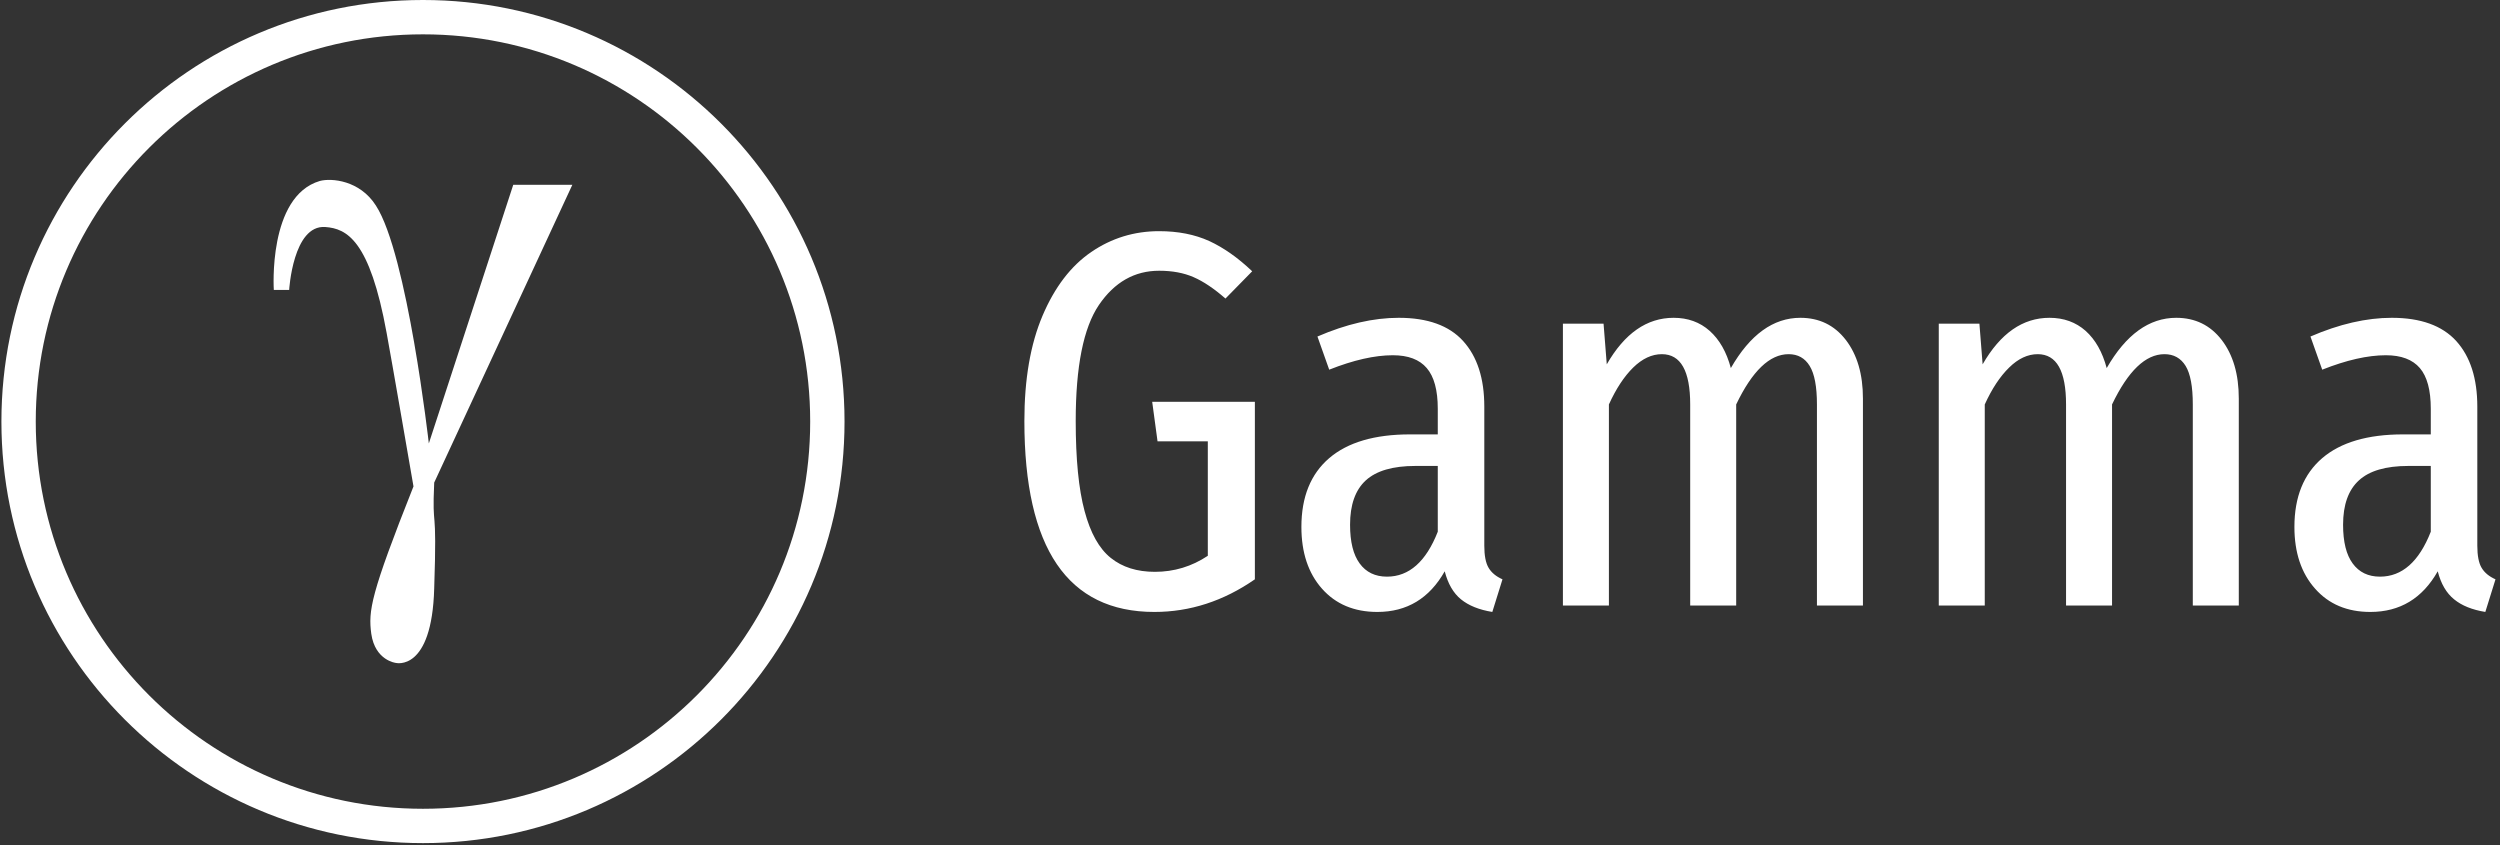 <svg xmlns="http://www.w3.org/2000/svg" version="1.1" xmlns:xlink="http://www.w3.org/1999/xlink" xmlns:svgjs="http://svgjs.dev/svgjs" width="1500" height="507" viewBox="0 0 1500 507"><rect x="0" y="0" width="1500" height="507" fill="#333333" stroke="none"/><g transform="matrix(1,0,0,1,-0.909,-0.565)"><svg viewBox="0 0 396 134" data-background-color="#000000" preserveAspectRatio="xMidYMid meet" height="507" width="1500" xmlns="http://www.w3.org/2000/svg" xmlns:xlink="http://www.w3.org/1999/xlink"><g id="tight-bounds" transform="matrix(1,0,0,1,0.24,0.149)"><svg viewBox="0 0 395.52 133.701" height="133.701" width="395.52"><g><svg viewBox="0 0 670.512 226.659" height="133.701" width="395.52"><g transform="matrix(1,0,0,1,274.992,62.146)"><svg viewBox="0 0 395.52 102.366" height="102.366" width="395.52"><g id="textblocktransform"><svg viewBox="0 0 395.52 102.366" height="102.366" width="395.52" id="textblock"><g><svg viewBox="0 0 395.52 102.366" height="102.366" width="395.52"><g transform="matrix(1,0,0,1,0,0)"><svg width="395.52" viewBox="2.25 -35 137.54 35.6" height="102.366" data-palette-color="#ffffff"><g class="wordmark-text-0" data-fill-palette-color="primary" id="text-0"><path d="M14.85-35Q17.5-35 19.53-34.08 21.55-33.15 23.55-31.25L23.55-31.25 21.05-28.7Q19.45-30.1 18.07-30.7 16.7-31.3 14.85-31.3L14.85-31.3Q11.4-31.3 9.22-28.1 7.05-24.9 7.05-17.25L7.05-17.25Q7.05-11.9 7.88-8.83 8.7-5.75 10.33-4.45 11.95-3.15 14.45-3.15L14.45-3.15Q17.15-3.15 19.4-4.65L19.4-4.65 19.4-15.35 14.7-15.35 14.2-19.05 23.8-19.05 23.8-2.45Q19.4 0.6 14.4 0.6L14.4 0.6Q2.25 0.6 2.25-17.25L2.25-17.25Q2.25-23.1 3.95-27.1 5.65-31.1 8.5-33.05 11.35-35 14.85-35L14.85-35ZM45.25-5.6Q45.25-4.2 45.65-3.53 46.05-2.85 46.95-2.45L46.95-2.45 46 0.6Q44.15 0.3 43.07-0.58 42-1.45 41.55-3.2L41.55-3.2Q39.4 0.6 35.25 0.6L35.25 0.6Q32 0.6 30.07-1.58 28.15-3.75 28.15-7.35L28.15-7.35Q28.15-11.55 30.75-13.78 33.35-16 38.3-16L38.3-16 40.9-16 40.9-18.4Q40.9-21 39.87-22.2 38.85-23.4 36.7-23.4L36.7-23.4Q34.15-23.4 30.75-22.05L30.75-22.05 29.65-25.15Q33.7-26.9 37.25-26.9L37.25-26.9Q41.3-26.9 43.27-24.73 45.25-22.55 45.25-18.6L45.25-18.6 45.25-5.6ZM36.15-2.7Q39.25-2.7 40.9-6.9L40.9-6.9 40.9-13.05 38.8-13.05Q35.65-13.05 34.17-11.7 32.7-10.35 32.7-7.55L32.7-7.55Q32.7-5.15 33.6-3.93 34.5-2.7 36.15-2.7L36.15-2.7ZM74.8-26.9Q77.45-26.9 79.05-24.83 80.65-22.75 80.65-19.35L80.65-19.35 80.65 0 76.35 0 76.35-18.8Q76.35-21.3 75.67-22.4 75-23.5 73.7-23.5L73.7-23.5Q71.05-23.5 68.8-18.8L68.8-18.8 68.8 0 64.5 0 64.5-18.8Q64.5-23.5 61.85-23.5L61.85-23.5Q60.45-23.5 59.17-22.25 57.9-21 56.9-18.8L56.9-18.8 56.9 0 52.6 0 52.6-26.35 56.4-26.35 56.7-22.55Q59.2-26.9 62.95-26.9L62.95-26.9Q64.95-26.9 66.32-25.68 67.7-24.45 68.3-22.2L68.3-22.2Q71-26.9 74.8-26.9L74.8-26.9ZM109.94-26.9Q112.59-26.9 114.19-24.83 115.79-22.75 115.79-19.35L115.79-19.35 115.79 0 111.49 0 111.49-18.8Q111.49-21.3 110.82-22.4 110.14-23.5 108.84-23.5L108.84-23.5Q106.19-23.5 103.94-18.8L103.94-18.8 103.94 0 99.64 0 99.64-18.8Q99.64-23.5 96.99-23.5L96.99-23.5Q95.59-23.5 94.32-22.25 93.04-21 92.04-18.8L92.04-18.8 92.04 0 87.74 0 87.74-26.35 91.54-26.35 91.84-22.55Q94.34-26.9 98.09-26.9L98.09-26.9Q100.09-26.9 101.47-25.68 102.84-24.45 103.44-22.2L103.44-22.2Q106.14-26.9 109.94-26.9L109.94-26.9ZM138.09-5.6Q138.09-4.2 138.49-3.53 138.89-2.85 139.79-2.45L139.79-2.45 138.84 0.6Q136.99 0.3 135.92-0.58 134.84-1.45 134.39-3.2L134.39-3.2Q132.24 0.6 128.09 0.6L128.09 0.6Q124.84 0.6 122.92-1.58 120.99-3.75 120.99-7.35L120.99-7.35Q120.99-11.55 123.59-13.78 126.19-16 131.14-16L131.14-16 133.74-16 133.74-18.4Q133.74-21 132.72-22.2 131.69-23.4 129.54-23.4L129.54-23.4Q126.99-23.4 123.59-22.05L123.59-22.05 122.49-25.15Q126.54-26.9 130.09-26.9L130.09-26.9Q134.14-26.9 136.12-24.73 138.09-22.55 138.09-18.6L138.09-18.6 138.09-5.6ZM128.99-2.7Q132.09-2.7 133.74-6.9L133.74-6.9 133.74-13.05 131.64-13.05Q128.49-13.05 127.02-11.7 125.54-10.35 125.54-7.55L125.54-7.55Q125.54-5.15 126.44-3.93 127.34-2.7 128.99-2.7L128.99-2.7Z" fill="#ffffff" data-fill-palette-color="primary"></path></g></svg></g></svg></g></svg></g></svg></g><g><svg viewBox="0 0 226.659 226.659" height="226.659" width="226.659"><g><svg></svg></g><g id="icon-0"><svg viewBox="0 0 226.659 226.659" height="226.659" width="226.659"><g><path d="M0 113.33c0-62.59 50.739-113.33 113.33-113.33 62.59 0 113.33 50.739 113.329 113.33 0 62.59-50.739 113.33-113.329 113.329-62.59 0-113.33-50.739-113.33-113.329zM113.33 217.428c57.492 0 104.098-46.606 104.098-104.098 0-57.492-46.606-104.098-104.098-104.098-57.492 0-104.098 46.606-104.098 104.098 0 57.492 46.606 104.098 104.098 104.098z" data-fill-palette-color="accent" fill="#ffffff" stroke="transparent"></path></g><g transform="matrix(1,0,0,1,73.171,48.363)"><svg viewBox="0 0 80.317 129.933" height="129.933" width="80.317"><g><svg xmlns="http://www.w3.org/2000/svg" xmlns:xlink="http://www.w3.org/1999/xlink" version="1.1" x="0" y="0" viewBox="30.571 19.462 38.929 62.977" enable-background="new 0 0 100 100" xml:space="preserve" height="129.933" width="80.317" class="icon-cg-0" data-fill-palette-color="accent" id="cg-0"><path fill="#ffffff" d="M43.9 22.8c-2.1-3.3-5.8-3.6-7.3-3.2-6.8 2-6 14.2-6 14.2h2c0 0 0.5-8.5 4.7-8.2 2.8 0.2 5.8 1.7 8 13.8 0.6 3.2 3.5 20 3.5 20-5.6 14.1-5.9 16.2-5.5 19.2 0.5 3.5 3.2 3.8 3.2 3.8s4.7 1.2 5-9.7c0.4-11.8-0.3-7 0-13.8l18-38.8h-7.7l-11 33.7C50.8 53.8 48 29.1 43.9 22.8z" data-fill-palette-color="accent"></path></svg></g></svg></g></svg></g></svg></g></svg></g><defs></defs></svg><rect width="395.52" height="133.701" fill="none" stroke="none" visibility="hidden"></rect></g></svg></g></svg>